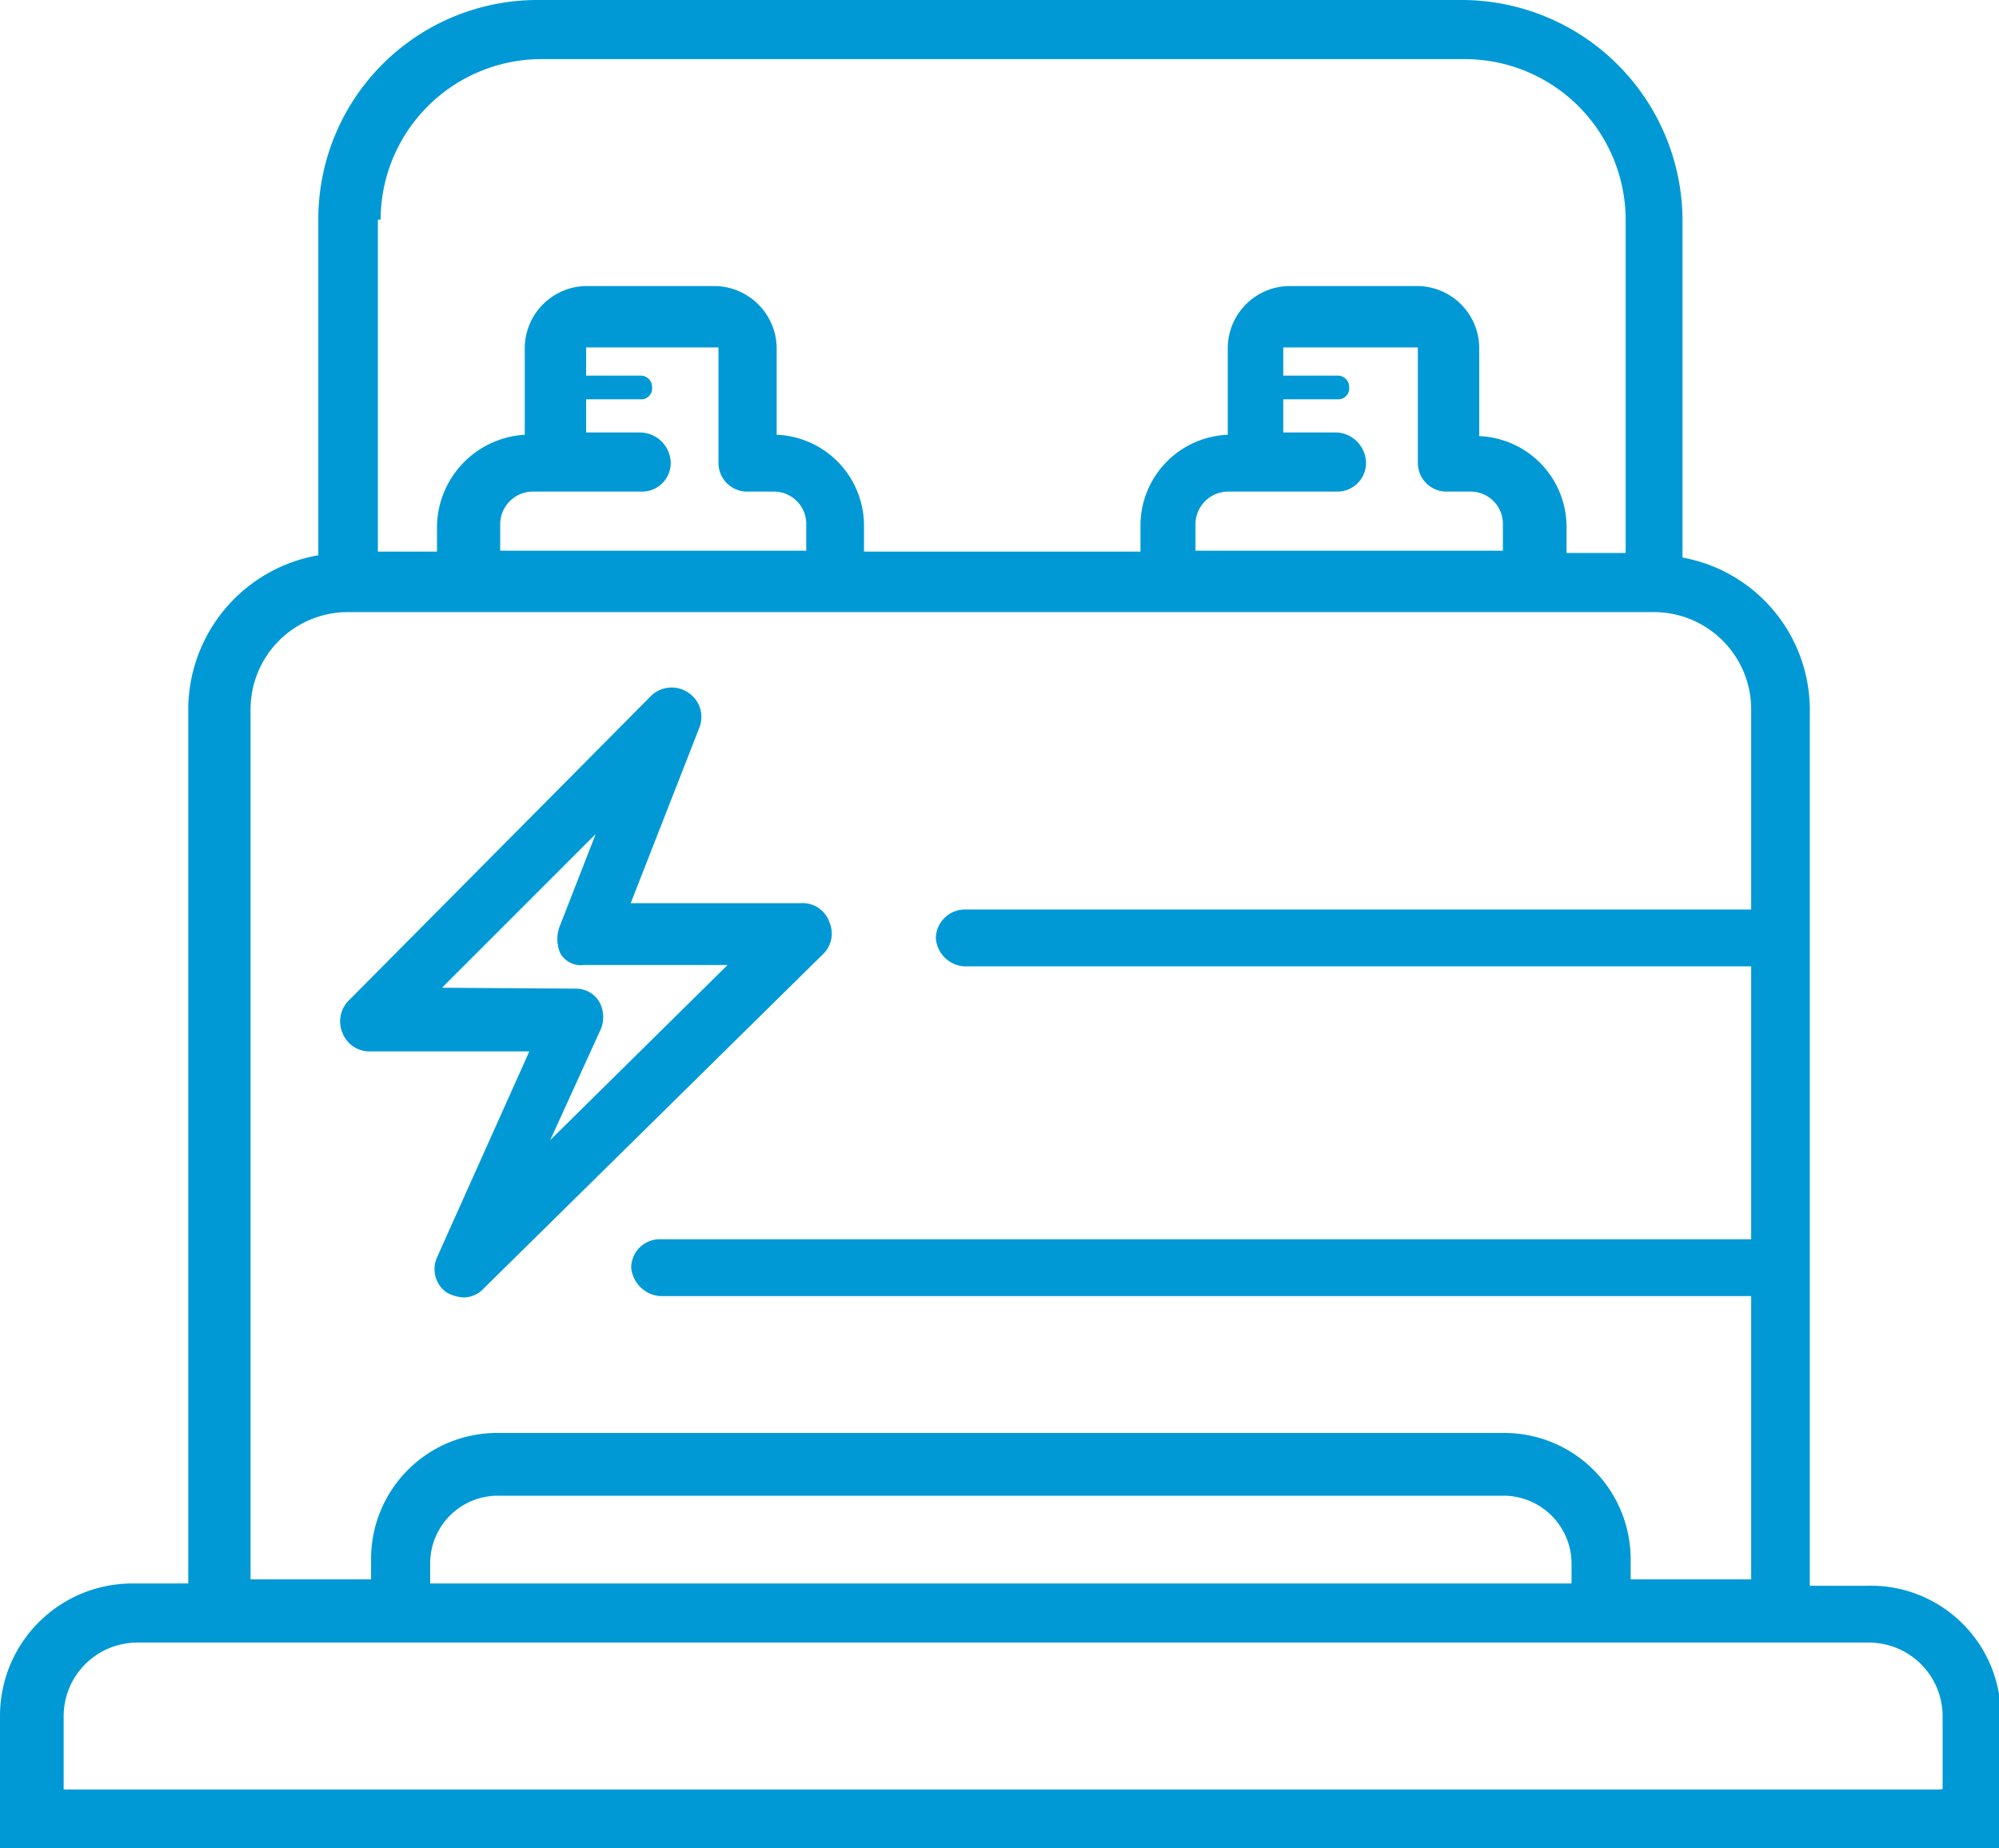 <svg xmlns="http://www.w3.org/2000/svg" viewBox="0 0 43.96 40.64"><defs><style>.cls-1{fill:#0099d6;}</style></defs><g id="Layer_2" data-name="Layer 2"><g id="Layer_1-2" data-name="Layer 1"><path class="cls-1" d="M41.05,34.87H39.8V15.64A3.41,3.41,0,0,0,37,12.26V4.83A4.86,4.86,0,0,0,32.11,0H11.85A4.82,4.82,0,0,0,7,4.83v7.38a3.45,3.45,0,0,0-2.86,3.38V34.82H2.91A2.91,2.91,0,0,0,0,37.73v2.91H44V37.73A2.86,2.86,0,0,0,41.05,34.87ZM8.37,4.83A3.54,3.54,0,0,1,11.9,1.3H32.22a3.54,3.54,0,0,1,3.53,3.53v7.33h-1.3v-.57a2,2,0,0,0-1.92-2V7.64a1.37,1.37,0,0,0-1.35-1.35H28.32A1.37,1.37,0,0,0,27,7.64V9.56a2,2,0,0,0-1.92,2v.57H19v-.57a2,2,0,0,0-1.92-2V7.64a1.38,1.38,0,0,0-1.35-1.35H12.89a1.37,1.37,0,0,0-1.35,1.35V9.56a2.05,2.05,0,0,0-1.93,2v.57H8.31V4.83Zm21,4.68H28.22V8.78h1.19a.24.24,0,0,0,.26-.26.25.25,0,0,0-.26-.26H28.22V7.64a0,0,0,0,1,.05,0h2.86a0,0,0,0,1,.05,0v2.55a.63.63,0,0,0,.62.62h.52a.71.71,0,0,1,.73.73v.57H26.29v-.57a.72.72,0,0,1,.73-.73h2.39a.63.63,0,0,0,.63-.62A.68.68,0,0,0,29.41,9.51Zm-15.33,0H12.89V8.78h1.19a.24.24,0,0,0,.26-.26.25.25,0,0,0-.26-.26H12.89V7.64s0,0,0,0H15.8s0,0,0,0v2.55a.63.63,0,0,0,.62.62H17a.71.71,0,0,1,.73.73v.57H11v-.57a.72.72,0,0,1,.73-.73h2.39a.63.63,0,0,0,.63-.62A.68.68,0,0,0,14.08,9.51ZM5.51,15.59a2.14,2.14,0,0,1,2.13-2.13H36.38a2.14,2.14,0,0,1,2.13,2.13V20H21.2a.64.64,0,0,0-.62.63.67.67,0,0,0,.62.62H38.51v6h-24a.63.63,0,0,0-.63.62.69.69,0,0,0,.63.63h24v6.23H35.86v-.47a2.78,2.78,0,0,0-2.76-2.75H10.91a2.77,2.77,0,0,0-2.75,2.75v.47H5.51ZM34.56,34.35v.47H9.46v-.47a1.49,1.49,0,0,1,1.45-1.46H33.1A1.5,1.5,0,0,1,34.56,34.35Zm8.1,5H1.4V37.73A1.62,1.62,0,0,1,3,36.12H41.1a1.62,1.62,0,0,1,1.62,1.61v1.61Z"/><path class="cls-1" d="M9.61,27.65a.63.63,0,0,0,.21.77.87.87,0,0,0,.37.11.61.61,0,0,0,.46-.21L18.08,21a.63.63,0,0,0,.16-.72.62.62,0,0,0-.62-.42H13.87L15.38,16a.64.64,0,0,0-.26-.78.65.65,0,0,0-.83.11l-6.6,6.65a.65.65,0,0,0-.16.73.64.64,0,0,0,.63.41h3.48Zm.11-5.93,3.38-3.38-.78,2a.79.79,0,0,0,0,.62.52.52,0,0,0,.52.26H16l-3.9,3.85,1.09-2.39a.7.7,0,0,0,0-.63.59.59,0,0,0-.52-.31Z"/></g></g></svg>